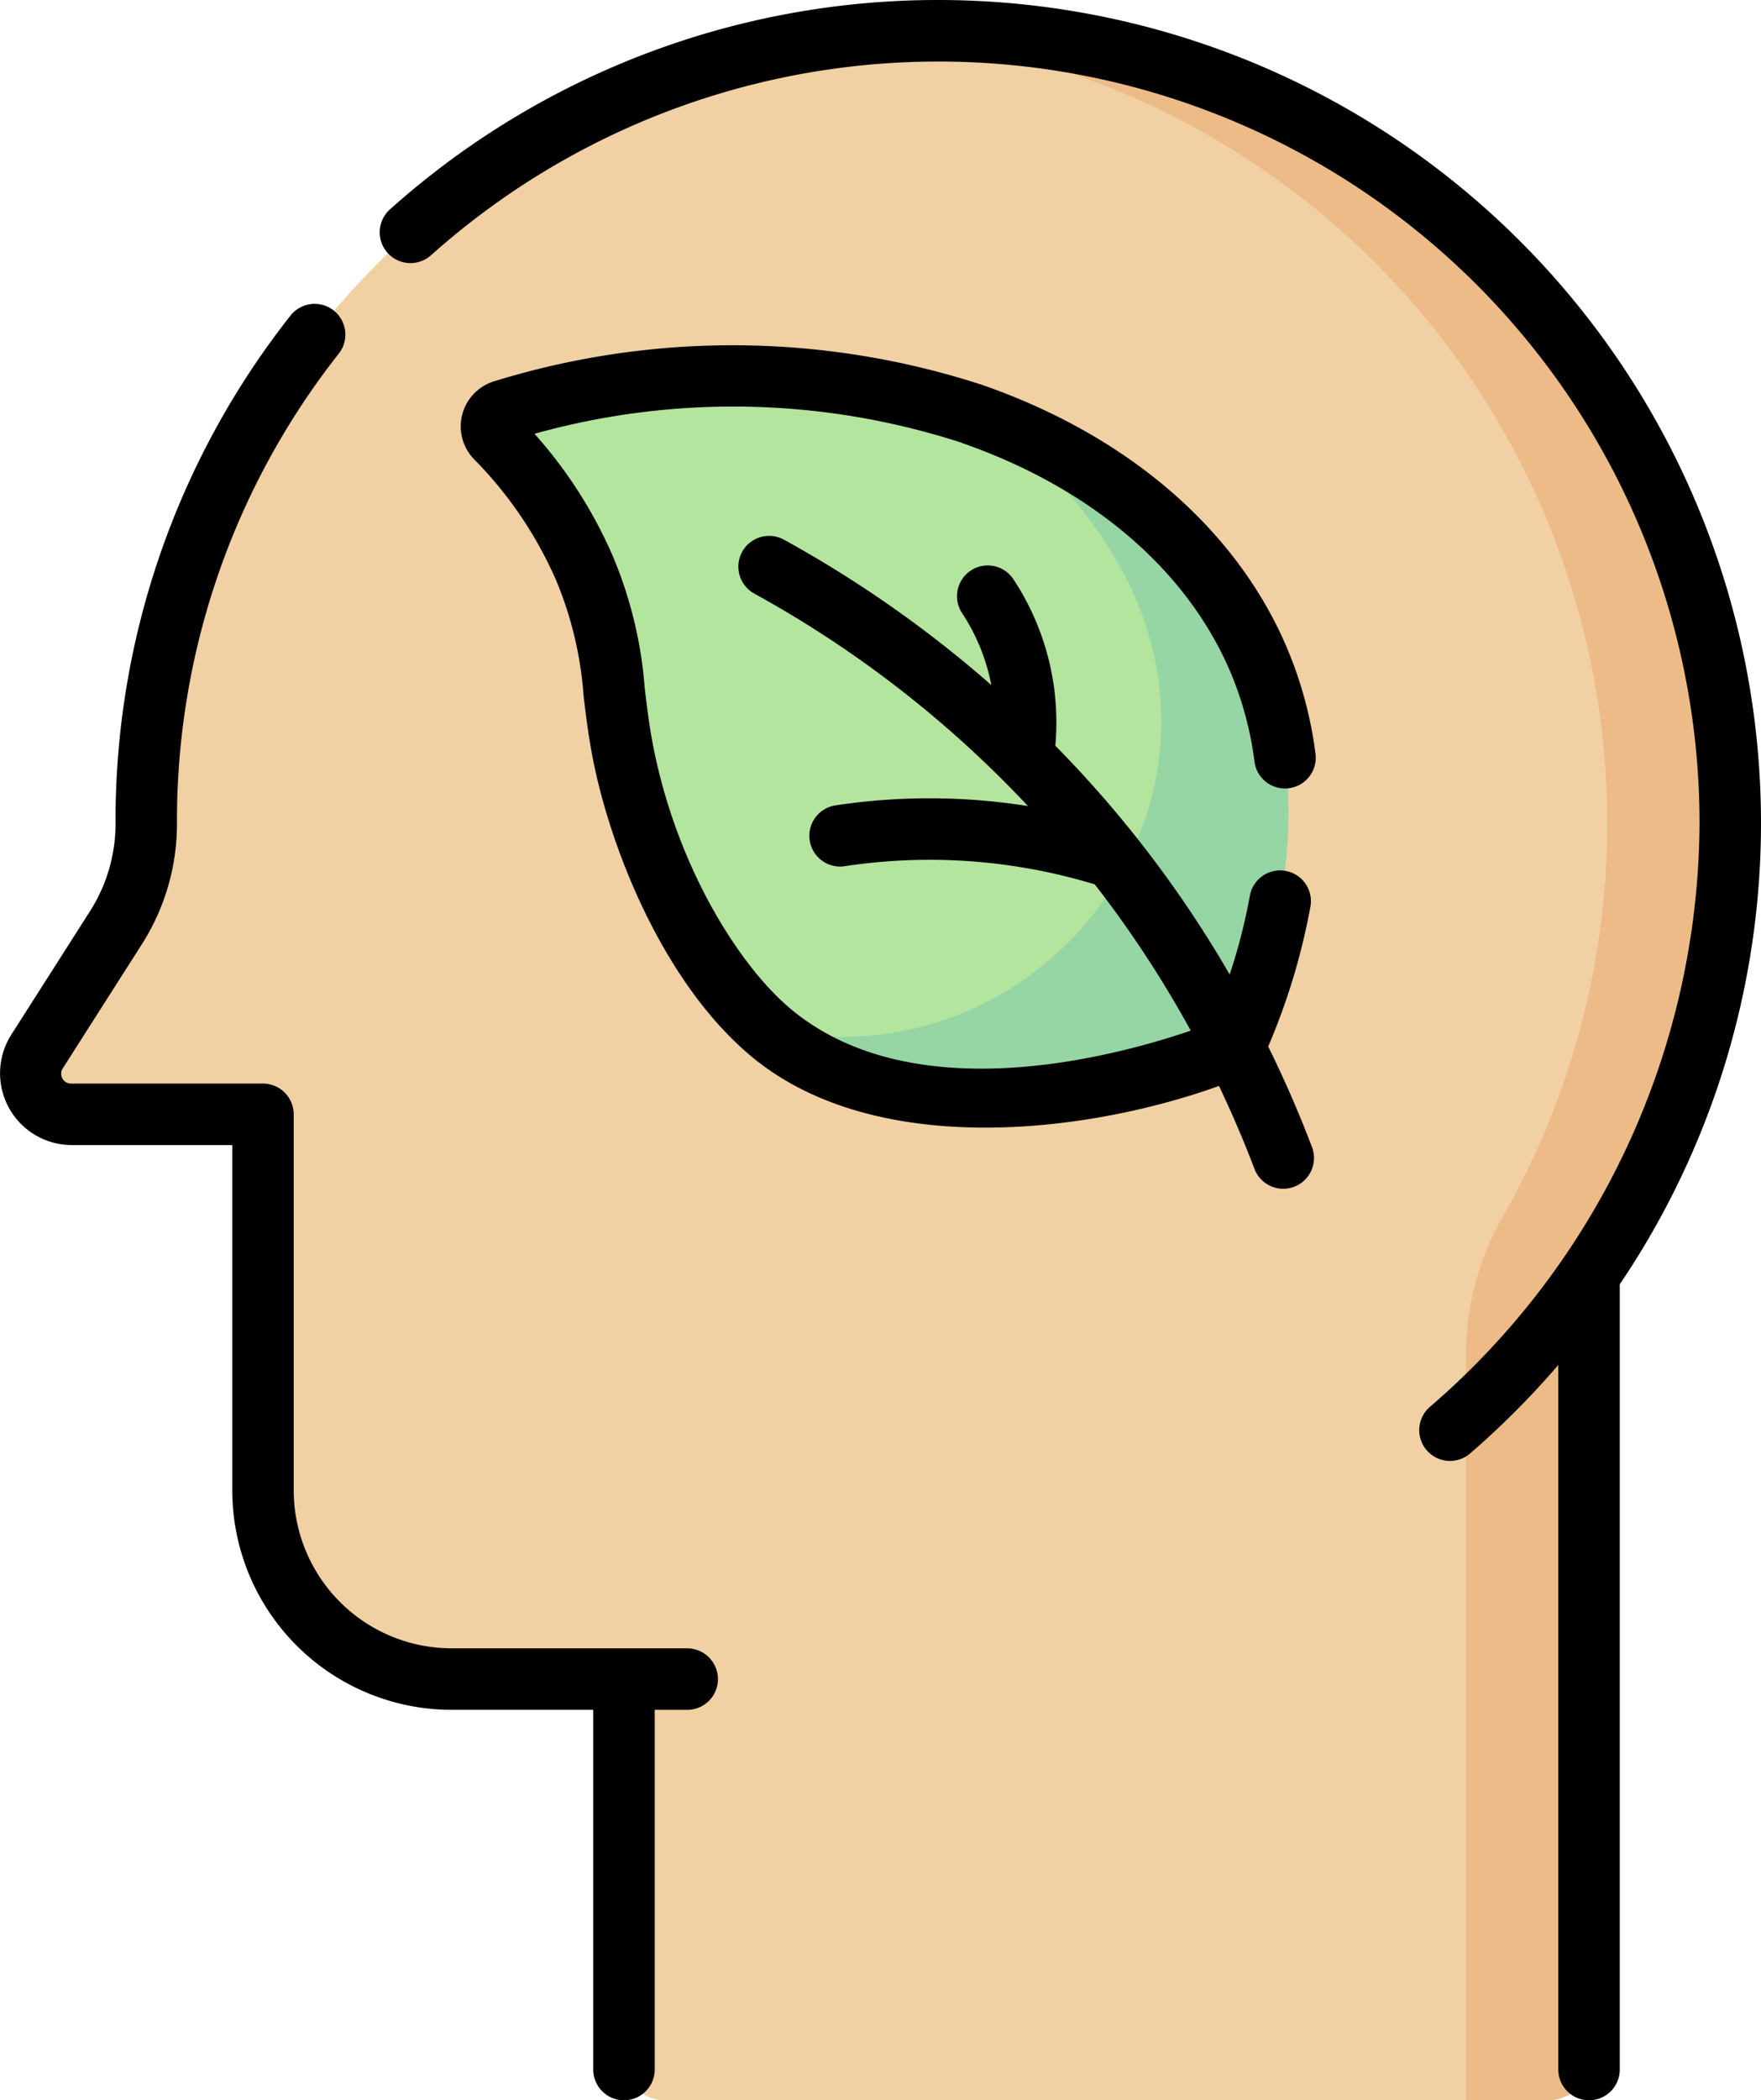 <svg xmlns="http://www.w3.org/2000/svg" width="80.214" height="95.629" viewBox="0 0 80.214 95.629"><defs><style>.a{fill:#f1d0a4;}.b{fill:#edbb87;}.c{fill:#b3e59f;}.d{fill:#95d6a4;}</style></defs><g transform="translate(-41.267)"><g transform="translate(42.665 1.401)"><path class="a" d="M119.734,99.86V64.139A36.076,36.076,0,1,0,54.015,43.576V43.6a8.811,8.811,0,0,1-1.381,4.739l-3.586,5.625a1.868,1.868,0,0,0,1.575,2.872h8.71V73.958a8.592,8.592,0,0,0,8.592,8.592h7.854V99.86a1.868,1.868,0,0,0,1.868,1.868h40.22a1.868,1.868,0,0,0,1.868-1.868Z" transform="translate(-48.752 -7.5)"/><path class="b" d="M257.885,7.5q-1.414,0-2.8.108a36.085,36.085,0,0,1,28.535,53.851,12.711,12.711,0,0,0-1.694,6.309v33.96h3.735a1.868,1.868,0,0,0,1.868-1.868V64.139A36.078,36.078,0,0,0,257.885,7.5Z" transform="translate(-216.546 -7.5)"/><g transform="translate(20.99 15.716)"><path class="c" d="M195.989,104.368c-4.367-9.89-18.759-15.714-34.324-11.144a.747.747,0,0,0-.319,1.239,19.609,19.609,0,0,1,4.021,5.934c1.453,3.372,1.132,5.4,1.817,8.682.88,4.212,3.228,9.571,6.663,12.45,7.428,6.226,20.185,1.07,21.132.673C196.125,119.646,199.255,111.763,195.989,104.368Z" transform="translate(-161.132 -91.642)"/><path class="d" d="M250.336,112.4c-2.146-4.859-6.712-8.736-12.649-10.881a19.16,19.16,0,0,1,7.045,8.08q.087.2.169.4c4.32,10.533-4.923,21.533-16.131,19.53q-.406-.073-.81-.166c.077.068.155.137.233.2,7.428,6.226,20.185,1.07,21.132.673C250.472,127.677,253.6,119.794,250.336,112.4Z" transform="translate(-215.479 -99.673)"/></g></g><path d="M72.571,75.05H61.837a7.2,7.2,0,0,1-7.191-7.191V50.737a1.4,1.4,0,0,0-1.4-1.4h-8.71a.451.451,0,0,1-.394-.718l3.586-5.625a10.192,10.192,0,0,0,1.6-5.492v-.025a34.321,34.321,0,0,1,7.389-21.4,1.4,1.4,0,0,0-2.2-1.731,37.1,37.1,0,0,0-7.987,23.13V37.5a7.4,7.4,0,0,1-1.162,3.985l-3.586,5.625a3.269,3.269,0,0,0,2.756,5.026h7.309V67.859a10,10,0,0,0,9.992,9.992H68.29V94.228a1.4,1.4,0,0,0,2.8,0V77.851h1.479a1.4,1.4,0,1,0,0-2.8ZM85.088,20.171c5.808,2.023,10.12,5.659,12.142,10.237A15.519,15.519,0,0,1,98.41,34.68a1.4,1.4,0,1,0,2.778-.361,18.321,18.321,0,0,0-1.395-5.042c-2.339-5.3-7.234-9.47-13.783-11.751a36.751,36.751,0,0,0-22.216-.171,2.147,2.147,0,0,0-.926,3.562A18.181,18.181,0,0,1,66.6,26.426a16.655,16.655,0,0,1,1.246,5.22c.116.981.236,1.995.486,3.194.848,4.059,3.225,9.961,7.134,13.238,5.561,4.661,15.149,3.583,21.326,1.367q.883,1.851,1.618,3.779a1.4,1.4,0,1,0,2.618-1q-.891-2.34-1.994-4.574a29.912,29.912,0,0,0,1.923-6.368,1.4,1.4,0,0,0-2.757-.5,26.408,26.408,0,0,1-.921,3.588,51.81,51.81,0,0,0-7.942-10.417,11.822,11.822,0,0,0-1.908-7.578,1.4,1.4,0,0,0-2.338,1.543,9,9,0,0,1,1.33,3.272,53.271,53.271,0,0,0-9.445-6.617,1.4,1.4,0,0,0-1.351,2.454A50.238,50.238,0,0,1,88.089,36.7a28.711,28.711,0,0,0-8.764-.031,1.4,1.4,0,0,0,.417,2.77,25.857,25.857,0,0,1,11.393.828,50.132,50.132,0,0,1,4.371,6.659c-3.547,1.211-12.689,3.654-18.236-1-2.266-1.9-5.059-6.242-6.191-11.663-.225-1.078-.338-2.029-.446-2.95a19.186,19.186,0,0,0-1.456-6,20.736,20.736,0,0,0-3.563-5.562,33.655,33.655,0,0,1,19.474.414ZM84,0A37.412,37.412,0,0,0,59.03,9.533,1.4,1.4,0,1,0,60.9,11.622a34.675,34.675,0,0,1,57.781,25.855A35.245,35.245,0,0,1,106.4,64.056a1.4,1.4,0,0,0,1.829,2.122,38.223,38.223,0,0,0,4.019-4.03V94.228a1.4,1.4,0,0,0,2.8,0V58.475A37.479,37.479,0,0,0,84,0Z" transform="translate(0)"/></g></svg>